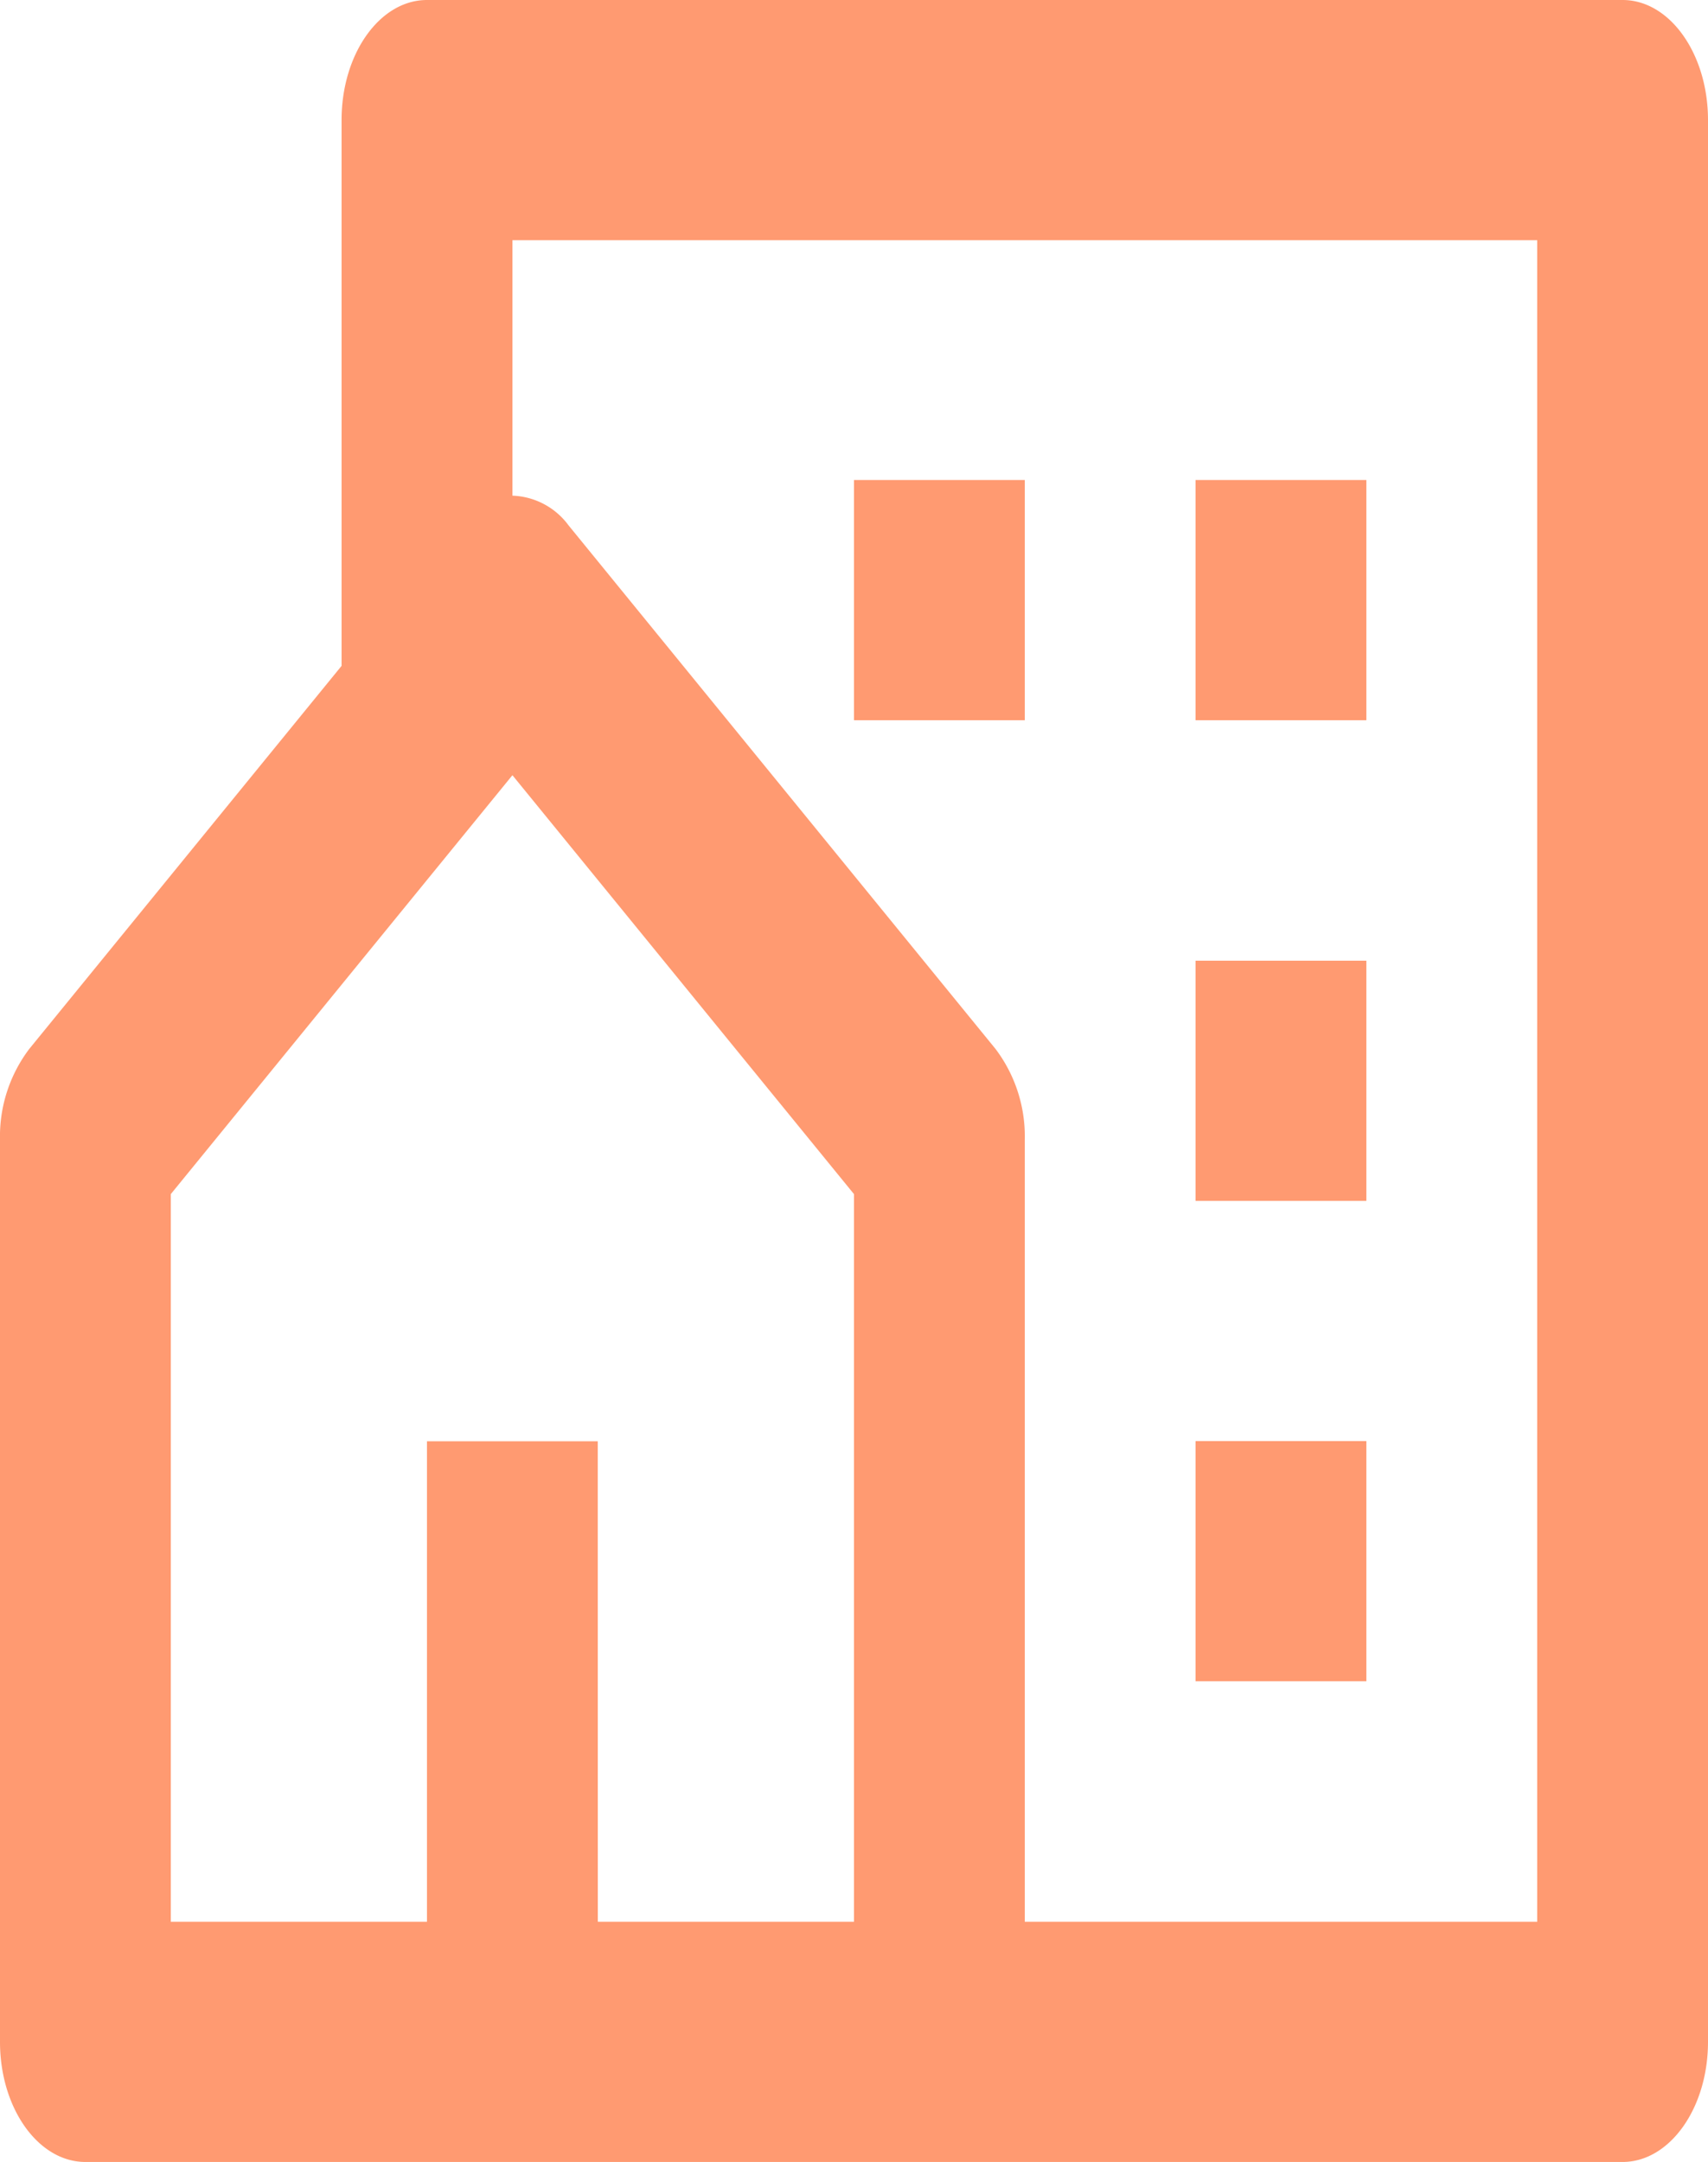 <svg xmlns="http://www.w3.org/2000/svg" width="25.062" height="31.718" viewBox="0 0 25.062 31.718">
  <path id="Path_21509" data-name="Path 21509" d="M25.809,34.718H3.253C2.561,34.718,2,33.929,2,32.956V19.717a2.127,2.127,0,0,1,.43-1.329l4.582-5.619V4.762C7.012,3.789,7.573,3,8.265,3H25.809c.692,0,1.253.789,1.253,1.762V32.956C27.062,33.929,26.5,34.718,25.809,34.718ZM10.772,31.194h3.759V20.519L9.519,14.373,4.506,20.519V31.194H8.265V24.145h2.506Zm6.265,0h7.519V6.524H9.519v3.748a1.067,1.067,0,0,1,.823.435l6.265,7.681a2.127,2.127,0,0,1,.43,1.329Zm2.506-14.1h2.506v3.524H19.543Zm0,7.048h2.506v3.524H19.543Zm0-14.1h2.506v3.524H19.543Zm-5.012,0h2.506v3.524H14.531Z" transform="translate(-2 -3)" fill="#ff9a71"/>
</svg>
